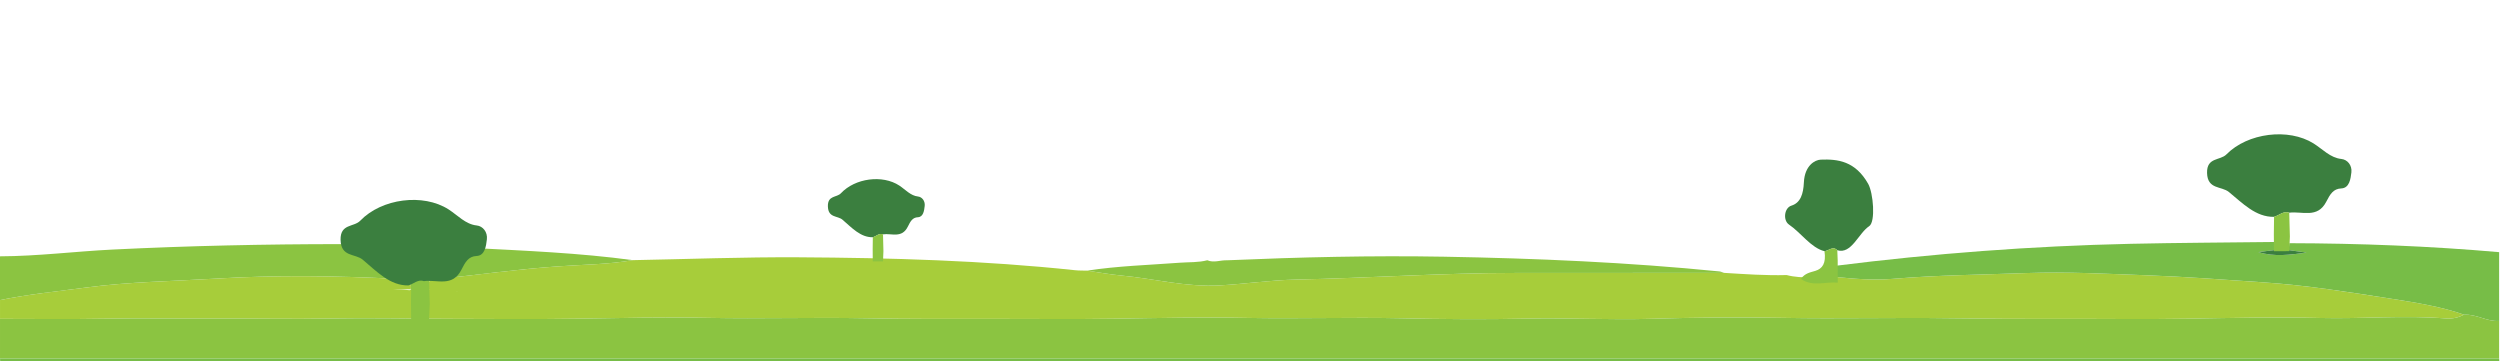 <?xml version="1.0" encoding="utf-8"?>
<!-- Generator: Adobe Illustrator 16.0.0, SVG Export Plug-In . SVG Version: 6.00 Build 0)  -->
<!DOCTYPE svg PUBLIC "-//W3C//DTD SVG 1.1//EN" "http://www.w3.org/Graphics/SVG/1.1/DTD/svg11.dtd">
<svg version="1.1" id="Layer_1" xmlns="http://www.w3.org/2000/svg" xmlns:xlink="http://www.w3.org/1999/xlink" x="0px" y="0px"
	 width="900px" height="130px" viewBox="0 0 900 130" enable-background="new 0 0 900 130" xml:space="preserve">
<g>
	<path fill-rule="evenodd" clip-rule="evenodd" fill="#A7CD3A" d="M620.631,98.228c7.5,0.457,14.989,1.005,22.557,0.791
		c5.768,1.522,11.816,0.454,17.726,0.688c6.842,0.717,13.76,1.249,20.654,0.667c15.993-1.347,32.119-1.479,48.19-2.078
		c14.276-0.529,28.523,0.285,42.74,0.796c14.16,0.507,28.266,1.598,42.371,2.559c15.581,1.063,30.701,3.499,45.811,5.868
		c9.063,1.422,18.191,2.873,26.377,5.769c-1.814,0.959-4.141,1.558-6.348,1.377c-15.139-1.242-30.306,0.193-45.513-0.191
		c-15.853-0.398-31.986-0.011-47.99,0.259c-14.85,0.251-29.721,0.022-44.584,0.064c-13.521,0.038-27.079-0.021-40.553-0.225
		c-20.009-0.304-40.006,0.252-60.033-0.139c-15.669-0.306-31.58-0.146-47.366,0.331c-15.065,0.456-30.127-0.387-45.221-0.055
		c-14.973,0.328-30.035,0.202-44.966-0.127c-18.548-0.409-37.063,0.232-55.619-0.135c-15.665-0.313-31.571,0.035-47.364,0.283
		c-15.063,0.235-30.143,0.043-45.216,0.06c-14.995,0.016-30.035,0.072-44.972-0.217c-18.753-0.363-37.481,0.247-56.249-0.139
		c-15.875-0.328-31.992,0.06-47.996,0.303c-14.854,0.226-29.722,0.07-44.585,0.043c-14.573-0.026-29.126-0.379-43.726-0.109
		c-13.491,0.248-27.029-0.057-40.556,0.01c-13.726,0.069-27.453-0.193-41.195,0.06c-12.323,0.226-24.668,0.049-37.003,0.05
		c0-2.252,0-4.503,0-6.755c10.094-2.094,20.627-3.13,31.01-4.528c15.362-2.068,31.062-2.252,46.639-3.201
		c21.752-1.324,43.33-1.038,65.015,0.079c4.767,0.245,5.6,1.496,5.204,3.79c-2.472-0.006-4.949-0.068-7.412,0.017
		c-0.718,0.025-1.867,0.405-1.995,0.735c-0.265,0.684,0.754,1.241,1.801,1.248c8.279,0.051,16.645,0.782,26.113-0.597
		c-4.723-1.683-8.729-0.664-12.219-1.453c0.354-1.339-1.104-3.135,2.764-3.559c14.564-1.598,28.98-3.604,43.737-4.66
		c9.065-0.647,18.317-0.697,27.183-2.249c19.894-0.374,39.793-1.145,59.678-1.028c33.31,0.193,66.583,1.145,99.486,4.65
		c1.427,0.154,2.914,0.105,4.375,0.15c4.064,0.594,8.082,1.362,12.202,1.749c11.936,1.121,23.35,4.272,35.732,3.552
		c9.138-0.534,18.188-1.894,27.323-2.087c26.353-0.557,52.593-2.386,78.987-2.379C570.629,98.271,595.629,98.24,620.631,98.228z"/>
	<path fill-rule="evenodd" clip-rule="evenodd" fill="#8BC441" d="M0.003,114.79c12.335-0.001,24.68,0.176,37.003-0.05
		c13.742-0.253,27.469,0.01,41.195-0.06c13.527-0.066,27.065,0.238,40.556-0.01c14.6-0.27,29.153,0.083,43.726,0.109
		c14.863,0.027,29.731,0.183,44.585-0.043c16.004-0.243,32.121-0.631,47.996-0.303c18.767,0.386,37.496-0.225,56.249,0.139
		c14.937,0.289,29.977,0.232,44.972,0.217c15.073-0.017,30.153,0.176,45.216-0.06c15.793-0.248,31.7-0.596,47.364-0.283
		c18.555,0.367,37.071-0.274,55.619,0.135c14.931,0.329,29.993,0.455,44.966,0.127c15.094-0.332,30.155,0.511,45.221,0.055
		c15.786-0.477,31.697-0.637,47.366-0.331c20.027,0.391,40.024-0.165,60.033,0.139c13.474,0.204,27.032,0.263,40.553,0.225
		c14.863-0.042,29.734,0.187,44.584-0.064c16.004-0.27,32.138-0.657,47.99-0.259c15.207,0.385,30.374-1.051,45.513,0.191
		c2.207,0.181,4.533-0.418,6.348-1.377c4.699-0.215,7.923,2.488,12.632,2.254c0,4.503,0,9.005,0,13.508
		c-299.895,0-599.79,0-899.685,0C0.003,124.295,0.003,119.543,0.003,114.79z"/>
	<path fill-rule="evenodd" clip-rule="evenodd" fill="#77BD47" d="M0.003,129.049c299.896,0,599.791,0,899.685,0
		c0,2.501,1.643,5.979-0.464,7.229c-2.104,1.251-7.961,0.275-12.173,0.275c-293.154,0-586.311-0.018-879.466,0.105
		c-6.482,0.003-8.94-0.751-7.63-4.614C0.281,131.083,0.003,130.049,0.003,129.049z"/>
	<path fill-rule="evenodd" clip-rule="evenodd" fill="#77BD47" d="M899.688,115.541c-4.709,0.234-7.933-2.469-12.632-2.254
		c-8.186-2.896-17.313-4.347-26.377-5.769c-15.109-2.369-30.229-4.806-45.811-5.868c-14.105-0.961-28.211-2.052-42.371-2.559
		c-14.217-0.511-28.464-1.325-42.74-0.796c-16.071,0.6-32.197,0.731-48.19,2.078c-6.895,0.582-13.813,0.05-20.654-0.666
		c-0.006-1.344-0.012-2.688-0.019-4.032c34.999-4.413,70.371-7.107,106.122-7.903c17.219-0.383,34.456-0.446,51.686-0.655
		c0.017,0.974,0.03,1.947,0.045,2.922c-1.902,0.231-3.804,0.463-5.705,0.695c5.744,1.845,11.463,0.948,17.301,0.216
		c-2.134-0.306-4.266-0.61-6.397-0.917c0.066-0.827,0.135-1.655,0.204-2.483c25.301,0.063,50.495,1.033,75.539,3.227
		C899.688,99.03,899.688,107.286,899.688,115.541z"/>
	<path fill-rule="evenodd" clip-rule="evenodd" fill="#8BC441" d="M227.843,93.657c-8.866,1.552-18.117,1.602-27.183,2.249
		c-14.757,1.056-29.173,3.063-43.737,4.66c-3.868,0.424-2.41,2.22-2.764,3.561c-2.096,0.016-4.192,0.031-6.289,0.048
		c0.396-2.294-0.437-3.545-5.204-3.79c-21.685-1.117-43.262-1.403-65.015-0.079c-15.577,0.949-31.277,1.133-46.639,3.201
		c-10.383,1.398-20.916,2.435-31.01,4.528c0-5.252,0-10.505,0-15.759c13.65-0.053,27.017-1.77,40.575-2.438
		c27.383-1.35,54.793-1.949,82.255-1.956c1.674,0,3.35-0.056,5.025-0.085c1.284,1.363,7.161,1.802,2.501,4.395
		c-0.249,0.138-0.073,0.864,0.271,1.01c4.003,1.682,8.048,4.304,13.189,3.173c5.461-1.203,10.416-1.063,15.833-0.476
		c5.832,0.632,8.39-0.952,8.343-4.641c-0.009-0.751,0.197-1.491,1.238-2.034C188.866,90.262,208.553,91.036,227.843,93.657z"/>
	<path fill-rule="evenodd" clip-rule="evenodd" fill="#8BC441" d="M620.631,98.228c-25.002,0.013-50.002,0.044-75.004,0.037
		c-26.395-0.007-52.635,1.822-78.987,2.379c-9.136,0.193-18.186,1.553-27.323,2.087c-12.382,0.721-23.797-2.431-35.732-3.552
		c-4.12-0.387-8.137-1.155-12.202-1.749c10.95-1.689,22.232-2.02,33.391-2.855c3.302-0.248,6.714-0.035,9.854-0.888
		c2.357,1.032,4.732-0.089,7.1,0.016c26.019-1.111,52.068-1.759,78.151-1.29c33.206,0.596,66.301,2.018,99.104,5.303
		C619.564,97.773,620.083,98.052,620.631,98.228z"/>
	<path fill-rule="evenodd" clip-rule="evenodd" fill="#3B7F3F" d="M818.747,90.039c1.731-0.003,3.464-0.004,5.196-0.006
		c2.134,0.307,4.266,0.611,6.399,0.917c-5.838,0.732-11.557,1.629-17.301-0.216C814.943,90.502,816.845,90.271,818.747,90.039z"/>
</g>
<path fill-rule="evenodd" clip-rule="evenodd" fill="#3B7F3F" d="M656.809,90.429c-4.842-1.195-8.422-6.629-12.765-9.577
	c-2.22-1.507-1.755-6.013,0.873-6.825c3.254-1.007,4.284-4.154,4.48-8.373c0.284-6.094,4.015-8.102,6.051-8.181
	c6.119-0.24,12.436,0.474,17.09,8.698c1.848,3.264,2.716,13.675,0.383,15.231c-3.937,2.622-6.352,10.2-11.494,8.692
	C659.836,88.44,658.346,90.271,656.809,90.429z"/>
<path fill-rule="evenodd" clip-rule="evenodd" fill="#8BC441" d="M656.809,90.429c1.537-0.157,3.027-1.988,4.618-0.334
	c0.048,1.232,0.094,2.465,0.142,3.703c0.005,2.657,0.011,5.313,0.014,7.966c-4.424-0.464-8.953,1.644-13.271-1.361
	c1.486-2.072,3.389-2.339,5.213-2.892C656.052,96.739,657.473,94.791,656.809,90.429z"/>
<path fill-rule="evenodd" clip-rule="evenodd" fill="#3B7F3F" d="M818.66,78.064c-6.598,0.122-11.285-4.883-16.25-8.938
	c-2.682-2.192-7.735-0.842-7.87-6.888c-0.127-5.694,4.718-4.362,6.989-6.666c7.622-7.744,22.333-9.586,31.364-3.926
	c3.239,2.033,6.037,5.187,10.005,5.583c2.186,0.218,3.899,2.294,3.604,4.816c-0.275,2.351-0.707,5.664-3.656,5.789
	c-2.854,0.127-3.974,2.036-5.392,4.781c-3.17,6.155-8.714,3.333-13.325,3.957C822.067,75.821,820.479,77.539,818.66,78.064z"/>
<path fill-rule="evenodd" clip-rule="evenodd" fill="#8BC441" d="M818.66,78.064c1.818-0.525,3.407-2.243,5.469-1.492
	c0.071,2.851,0.147,5.696,0.226,8.544c-0.072,1.767-0.144,3.533-0.219,5.302c-1.833,0.006-3.668,0.006-5.505,0.011
	c-0.014-2.076-0.029-4.157-0.047-6.236C818.61,82.151,818.635,80.105,818.66,78.064z"/>
<path fill-rule="evenodd" clip-rule="evenodd" fill="#3B7F3F" d="M314.216,85.41c-4.425,0.086-7.569-3.438-10.898-6.294
	c-1.798-1.543-5.188-0.592-5.278-4.85c-0.085-4.009,3.164-3.071,4.688-4.692c5.112-5.453,14.978-6.751,21.035-2.766
	c2.172,1.433,4.049,3.652,6.71,3.933c1.466,0.153,2.615,1.614,2.417,3.39c-0.185,1.656-0.474,3.988-2.452,4.075
	c-1.915,0.09-2.665,1.435-3.616,3.367c-2.126,4.334-5.844,2.347-8.937,2.787C316.5,83.831,315.435,85.04,314.216,85.41z"/>
<path fill-rule="evenodd" clip-rule="evenodd" fill="#8BC441" d="M314.216,85.41c1.219-0.37,2.285-1.579,3.667-1.05
	c0.048,2.007,0.099,4.011,0.151,6.015c-0.048,1.245-0.096,2.488-0.147,3.734c-1.229,0.004-2.46,0.004-3.692,0.007
	c-0.009-1.461-0.02-2.928-0.031-4.392C314.182,88.288,314.199,86.848,314.216,85.41z"/>
<g>
	<g>
		<path fill="#A7CD3A" d="M138.25,107.052c0.052,0,0.104,0,0.156,0c1.935,0,1.935-3,0-3c-0.052,0-0.104,0-0.156,0
			C136.315,104.052,136.315,107.052,138.25,107.052L138.25,107.052z"/>
	</g>
</g>
<g>
	<g>
		<path fill="#A7CD3A" d="M138.75,106.938c2.378-0.059,4.736,0.262,7.117,0.251c1.848-0.009,2.865,0.54,4.578-0.19
			c1.269-0.54,0.763-2.407-0.358-2.741c-0.979-0.291-1.305-0.309-2.267,0.039c-1.26,0.455-1.592,2.609,0,2.893
			c3.251,0.579,6.688-0.364,9.993-0.364c1.935,0,1.935-3,0-3c-2.812,0-6.462,0.958-9.195,0.472c0,0.964,0,1.929,0,2.893
			c0.224-0.013,0.447-0.026,0.671-0.039c-0.119-0.914-0.239-1.827-0.358-2.741c-0.762,0.324-3.463-0.218-4.297-0.214
			c-1.97,0.009-3.91-0.306-5.883-0.257C136.819,103.985,136.814,106.985,138.75,106.938L138.75,106.938z"/>
	</g>
</g>
<g>
	<g>
		<path fill="#A7CD3A" d="M168.024,105.358c-2.775-0.913-5.67-0.325-8.524-0.434c0.133,0.982,0.266,1.964,0.399,2.946
			c1.111-0.452,2.229-0.474,3.414-0.478c1.935-0.006,1.935-3,0-3c-1.604,0-3.208,0-4.813,0c-1.935,0-1.935,3,0,3
			c1.604,0,3.208,0,4.813,0c0-1,0-2,0-3c-1.431,0.004-2.87,0.039-4.211,0.585c-1.521,0.618-1.388,2.879,0.399,2.946
			c2.567,0.098,5.237-0.493,7.726,0.326C169.069,108.857,169.853,105.96,168.024,105.358L168.024,105.358z"/>
	</g>
</g>
<path fill-rule="evenodd" clip-rule="evenodd" fill="#8BC441" d="M148.046,102.091c2.13-0.545,3.992-2.322,6.407-1.544
	c0.083,2.953,0.172,5.9,0.265,8.851c-0.084,1.831-0.168,3.662-0.257,5.494c-2.147,0.006-4.298,0.006-6.45,0.011
	c-0.016-2.15-0.034-4.308-0.055-6.461C147.988,106.327,148.017,104.207,148.046,102.091z"/>
<path fill-rule="evenodd" clip-rule="evenodd" fill="#3B7F3F" d="M147.055,102.753c-6.688,0.128-11.439-5.058-16.472-9.261
	c-2.718-2.271-7.841-0.87-7.978-7.137c-0.128-5.897,4.782-4.52,7.084-6.904c7.726-8.023,22.638-9.933,31.792-4.068
	c3.283,2.106,6.12,5.374,10.142,5.785c2.215,0.226,3.953,2.375,3.652,4.988c-0.279,2.437-0.716,5.868-3.705,5.997
	c-2.894,0.133-4.028,2.11-5.466,4.956c-3.213,6.375-8.832,3.451-13.506,4.099C150.508,100.431,148.898,102.209,147.055,102.753z"/>
</svg>
